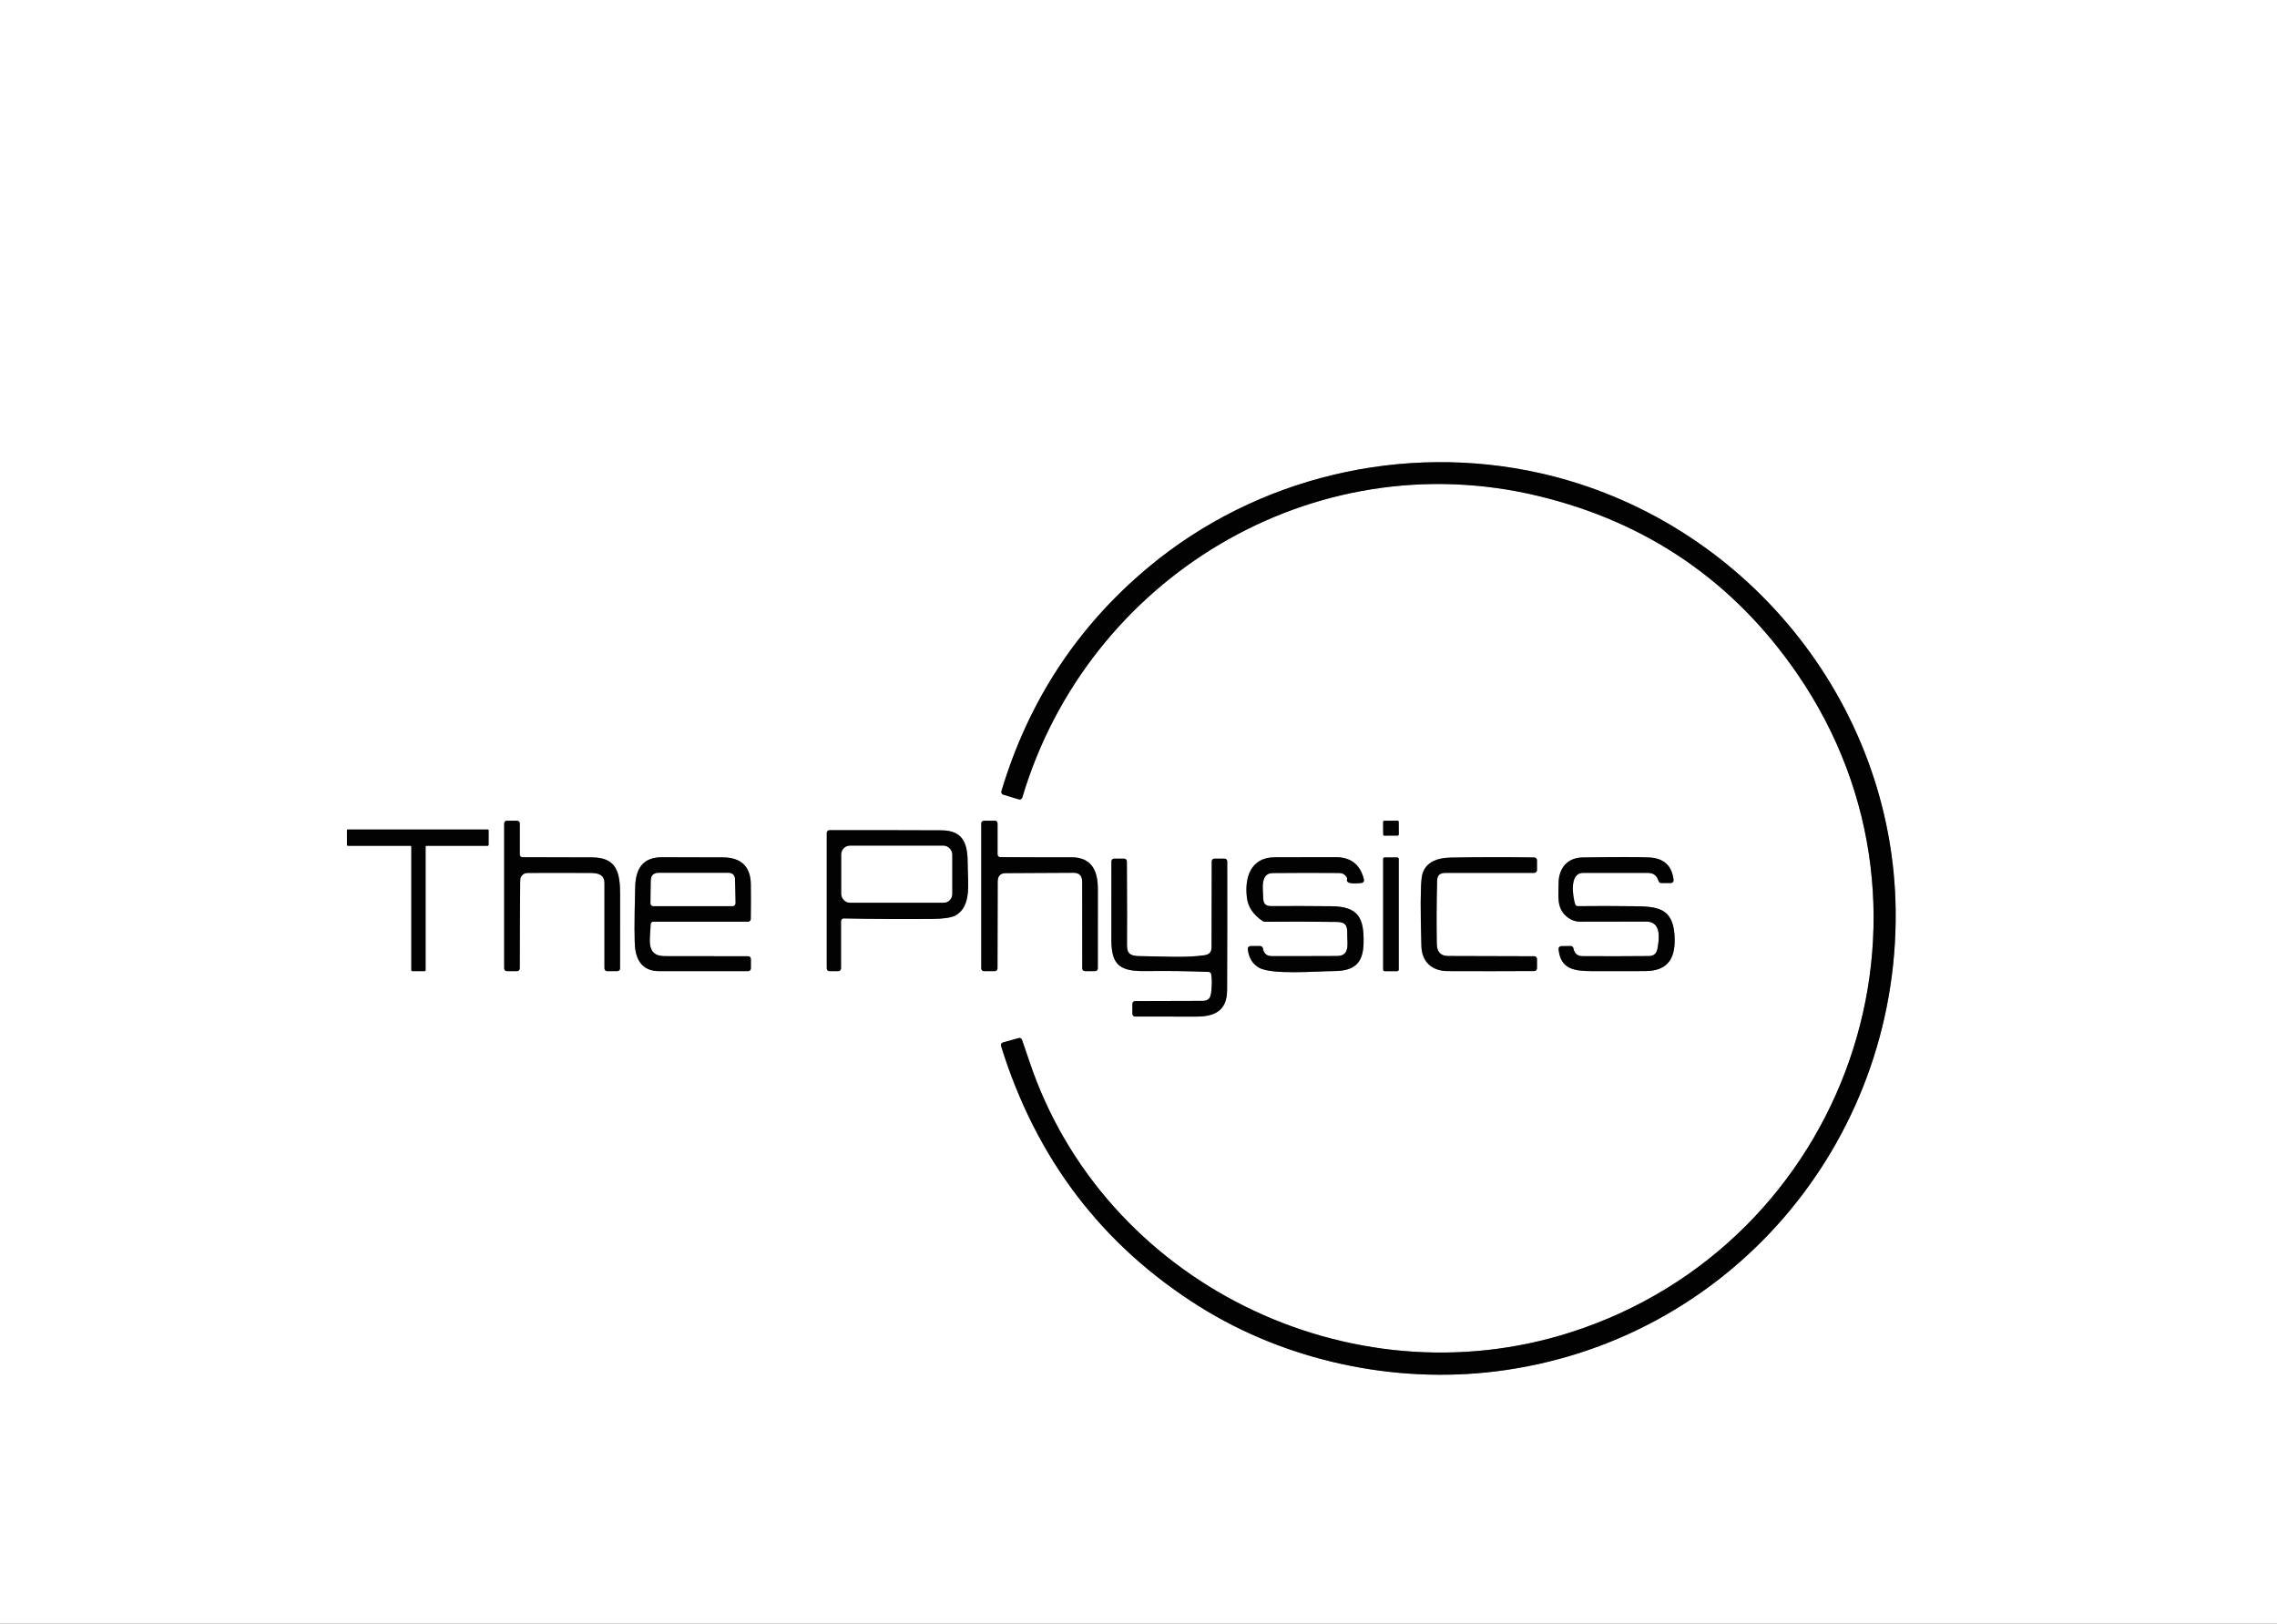 <?xml version="1.0" encoding="UTF-8" standalone="no"?>
<!DOCTYPE svg PUBLIC "-//W3C//DTD SVG 1.1//EN" "http://www.w3.org/Graphics/SVG/1.1/DTD/svg11.dtd">
<svg xmlns="http://www.w3.org/2000/svg" version="1.1" viewBox="0 0 840 599">
<rect x="0" y="0" width="840" height="599" fill="#333333" stroke="none"/>
<g stroke-width="2.00" fill="none" stroke-linecap="butt">
<path stroke="#818181" vector-effect="non-scaling-stroke" d="
  M 370.09 293.13
  L 375.87 294.89
  C 376.40 295.05 376.97 294.75 377.12 294.22
  C 401.21 213.27 484.23 162.87 567.52 182.97
  C 607.78 192.68 639.60 214.53 662.98 248.50
  C 724.19 337.44 681.05 459.07 579.26 491.54
  C 497.87 517.51 406.97 473.16 379.69 391.37
  C 378.82 388.77 377.93 386.17 377.02 383.58
  C 376.85 383.08 376.32 382.80 375.81 382.94
  L 369.98 384.56
  C 369.44 384.71 369.13 385.28 369.29 385.82
  C 382.16 427.35 406.53 459.39 442.42 481.93
  C 474.45 502.04 514.25 510.54 551.77 505.90
  C 637.53 495.28 700.16 422.01 699.32 336.05
  C 698.56 258.66 642.97 191.39 568.20 174.56
  C 517.66 163.18 463.59 175.95 423.71 209.21
  C 397.46 231.10 379.37 258.66 369.43 291.89
  C 369.27 292.41 369.57 292.97 370.09 293.13"
/>
<path stroke="#818181" vector-effect="non-scaling-stroke" d="
  M 192.16 323.48
  C 192.75 322.51 193.61 322.03 194.74 322.02
  C 202.51 321.98 210.27 321.98 218.03 322.03
  C 220.74 322.05 222.98 322.71 222.99 325.75
  C 223.00 336.23 223.00 346.73 222.99 357.25
  C 222.99 357.80 223.44 358.25 223.99 358.25
  L 227.74 358.25
  C 228.29 358.25 228.74 357.80 228.74 357.25
  C 228.75 348.20 228.75 339.14 228.76 330.08
  C 228.76 322.07 227.64 316.34 218.49 316.30
  C 209.92 316.26 201.34 316.24 192.75 316.23
  C 192.20 316.23 191.75 315.78 191.75 315.23
  L 191.75 303.75
  C 191.75 303.20 191.30 302.75 190.75 302.75
  L 187.00 302.75
  C 186.45 302.75 186.00 303.20 186.00 303.75
  L 186.00 357.25
  C 186.00 357.80 186.45 358.25 187.00 358.25
  L 190.74 358.25
  C 191.29 358.25 191.74 357.80 191.74 357.25
  C 191.75 346.56 191.80 335.89 191.89 325.26
  C 191.90 324.36 191.99 323.77 192.16 323.48"
/>
<path stroke="#818181" vector-effect="non-scaling-stroke" d="
  M 368.00 315.20
  L 368.00 303.75
  C 368.00 303.20 367.55 302.75 367.00 302.75
  L 363.00 302.75
  C 362.45 302.75 362.00 303.20 362.00 303.75
  L 362.00 357.25
  C 362.00 357.80 362.45 358.25 363.00 358.25
  L 366.98 358.25
  C 367.53 358.25 367.98 357.80 367.98 357.25
  L 368.05 325.24
  C 368.06 323.15 369.04 322.10 370.99 322.09
  L 396.01 321.96
  C 398.16 321.95 399.23 323.06 399.23 325.31
  L 399.26 357.25
  C 399.26 357.80 399.71 358.25 400.26 358.25
  L 403.99 358.25
  C 404.54 358.25 404.99 357.80 404.99 357.25
  C 405.00 347.43 405.01 337.61 405.00 327.78
  C 404.99 321.02 402.55 316.25 395.24 316.26
  C 386.50 316.28 377.75 316.26 368.99 316.20
  C 368.44 316.19 368.00 315.75 368.00 315.20"
/>
<path stroke="#818181" vector-effect="non-scaling-stroke" d="
  M 515.988 303.165
  C 515.99 302.93 515.79 302.74 515.556 302.737
  L 510.676 302.763
  C 510.44 302.76 510.25 302.96 510.248 303.195
  L 510.272 307.835
  C 510.27 308.07 510.47 308.26 510.704 308.263
  L 515.584 308.237
  C 515.82 308.24 516.01 308.04 516.012 307.805
  L 515.988 303.165"
/>
<path stroke="#818181" vector-effect="non-scaling-stroke" d="
  M 128.00 311.65
  C 128.00 311.84 128.16 312.00 128.35 312.00
  L 151.40 312.00
  C 151.59 312.00 151.75 312.16 151.75 312.35
  L 151.75 357.90
  C 151.75 358.09 151.91 358.25 152.10 358.25
  L 156.65 358.25
  C 156.84 358.25 157.00 358.09 157.00 357.90
  L 157.00 312.35
  C 157.00 312.16 157.16 312.00 157.35 312.00
  L 179.90 312.00
  C 180.09 312.00 180.25 311.84 180.25 311.65
  L 180.25 306.35
  C 180.25 306.16 180.09 306.00 179.90 306.00
  L 128.35 306.00
  C 128.16 306.00 128.00 306.16 128.00 306.35
  L 128.00 311.65"
/>
<path stroke="#818181" vector-effect="non-scaling-stroke" d="
  M 311.27 338.80
  C 322.37 339.03 333.23 339.09 343.84 338.99
  C 347.99 338.95 350.82 338.54 352.34 337.76
  C 358.62 334.53 356.97 325.30 356.99 319.34
  C 357.03 311.78 355.86 306.35 347.25 306.31
  C 333.44 306.25 319.69 306.23 306.00 306.26
  C 305.45 306.26 305.00 306.71 305.00 307.26
  L 305.00 357.25
  C 305.00 357.80 305.45 358.25 306.00 358.25
  L 309.25 358.25
  C 309.80 358.25 310.25 357.80 310.25 357.25
  L 310.25 339.80
  C 310.25 339.24 310.71 338.79 311.27 338.80"
/>
<path stroke="#818181" vector-effect="non-scaling-stroke" d="
  M 276.98 326.26
  C 276.92 319.65 273.37 316.33 266.75 316.30
  C 256.29 316.25 248.77 316.23 244.18 316.24
  C 237.09 316.26 234.52 320.47 234.34 327.15
  C 233.99 339.92 234.00 347.56 234.35 350.06
  C 235.12 355.52 238.08 358.25 243.24 358.25
  C 254.16 358.26 265.08 358.25 276.00 358.24
  C 276.55 358.24 277.00 357.79 277.00 357.24
  L 277.00 353.76
  C 277.00 353.20 276.55 352.75 276.00 352.76
  C 265.72 352.77 255.44 352.75 245.17 352.72
  C 237.87 352.70 239.98 345.88 240.02 340.99
  C 240.03 340.44 240.47 340.00 241.02 340.00
  L 275.96 340.00
  C 276.51 340.00 276.95 339.56 276.96 339.01
  C 277.02 334.74 277.03 330.49 276.98 326.26"
/>
<path stroke="#818181" vector-effect="non-scaling-stroke" d="
  M 465.96 339.87
  C 466.12 339.98 466.32 340.04 466.52 340.04
  C 475.13 339.95 483.98 339.96 493.06 340.09
  C 496.39 340.13 497.11 341.36 497.01 344.57
  C 496.91 347.64 498.28 352.64 493.31 352.67
  C 479.85 352.72 471.76 352.74 469.05 352.71
  C 467.28 352.69 466.22 351.73 465.87 349.82
  C 465.78 349.34 465.36 349.00 464.88 349.00
  L 461.31 349.00
  C 460.72 349.00 460.26 349.52 460.32 350.11
  C 460.66 353.26 462.01 355.53 464.38 356.93
  C 469.13 359.73 485.87 358.25 491.94 358.23
  C 499.45 358.20 502.88 355.58 503.03 347.82
  C 503.21 338.61 501.11 334.42 491.19 334.31
  C 483.54 334.23 476.09 334.21 468.84 334.26
  C 466.99 334.27 466.05 333.36 466.02 331.51
  C 465.97 328.52 464.69 322.10 469.50 322.06
  C 477.73 321.98 485.96 321.97 494.18 322.04
  C 495.22 322.05 496.09 322.54 496.78 323.53
  C 496.95 323.77 497.01 324.07 496.93 324.36
  C 496.37 326.52 501.21 325.74 502.20 325.73
  C 502.84 325.72 503.30 325.12 503.16 324.50
  C 501.87 318.99 498.40 316.22 492.74 316.21
  C 485.24 316.20 477.75 316.21 470.26 316.25
  C 461.22 316.30 459.12 323.96 459.99 331.11
  C 460.42 334.64 462.41 337.56 465.96 339.87"
/>
<path stroke="#818181" vector-effect="non-scaling-stroke" d="
  M 516.00 316.87
  C 516.00 316.56 515.74 316.30 515.43 316.30
  L 510.83 316.30
  C 510.52 316.30 510.26 316.56 510.26 316.87
  L 510.26 357.69
  C 510.26 358.00 510.52 358.26 510.83 358.26
  L 515.43 358.26
  C 515.74 358.26 516.00 358.00 516.00 357.69
  L 516.00 316.87"
/>
<path stroke="#818181" vector-effect="non-scaling-stroke" d="
  M 524.37 349.06
  C 524.54 354.78 528.24 358.20 534.01 358.23
  C 544.66 358.28 555.32 358.27 566.01 358.21
  C 566.56 358.20 567.00 357.76 567.00 357.21
  L 567.00 353.76
  C 567.00 353.21 566.55 352.76 566.00 352.76
  C 555.41 352.75 544.83 352.72 534.26 352.67
  C 531.50 352.66 530.09 351.18 530.04 348.25
  C 529.91 340.34 529.95 332.53 530.16 324.83
  C 530.21 322.95 531.18 322.01 533.06 322.01
  L 566.00 321.99
  C 566.55 321.99 567.00 321.55 567.00 321.00
  L 567.00 317.32
  C 567.00 316.78 566.56 316.33 566.01 316.32
  C 555.74 316.17 545.46 316.18 535.19 316.36
  C 529.91 316.45 525.21 318.26 524.48 323.74
  C 524.02 327.20 523.98 335.64 524.37 349.06"
/>
<path stroke="#818181" vector-effect="non-scaling-stroke" d="
  M 578.49 338.54
  C 579.82 339.51 581.30 340.00 582.95 340.00
  C 590.82 339.99 598.92 339.98 607.25 339.96
  C 613.05 339.94 612.10 346.48 611.44 350.03
  C 611.11 351.79 610.06 352.68 608.27 352.69
  C 599.90 352.77 591.73 352.78 583.74 352.72
  C 581.91 352.71 580.80 351.73 580.43 349.80
  C 580.34 349.33 579.93 348.98 579.44 348.99
  L 575.96 349.02
  C 575.38 349.03 574.92 349.53 574.97 350.11
  C 575.64 357.59 580.82 358.24 587.53 358.25
  C 593.99 358.26 600.45 358.26 606.92 358.23
  C 615.80 358.19 618.29 352.95 617.72 344.79
  C 617.02 334.83 611.15 334.42 603.00 334.31
  C 595.87 334.21 588.88 334.20 582.05 334.28
  C 581.61 334.29 581.22 334.00 581.09 333.58
  C 580.12 330.49 578.89 322.02 584.00 322.01
  C 591.95 322.00 599.90 321.99 607.86 322.00
  C 610.10 322.00 611.26 323.06 611.88 325.05
  C 612.01 325.47 612.40 325.75 612.83 325.75
  L 616.40 325.75
  C 616.99 325.75 617.45 325.23 617.39 324.64
  C 616.82 319.37 613.82 316.59 608.41 316.32
  C 604.74 316.13 596.54 316.13 583.82 316.32
  C 578.11 316.40 574.99 320.42 574.98 325.84
  C 574.98 330.67 574.04 335.26 578.49 338.54"
/>
<path stroke="#818181" vector-effect="non-scaling-stroke" d="
  M 446.83 359.37
  C 447.06 360.90 447.12 362.45 447.00 364.01
  C 446.79 366.73 446.88 369.21 443.68 369.22
  C 435.39 369.23 427.07 369.26 418.74 369.29
  C 418.19 369.30 417.75 369.74 417.75 370.29
  L 417.75 373.99
  C 417.75 374.54 418.20 374.99 418.75 374.99
  C 426.23 374.99 433.71 375.00 441.20 375.02
  C 448.21 375.04 452.65 372.79 452.68 365.23
  C 452.75 349.42 452.76 333.59 452.73 317.75
  C 452.73 317.20 452.29 316.75 451.74 316.75
  L 448.02 316.75
  C 447.47 316.75 447.02 317.19 447.02 317.74
  L 446.96 349.50
  C 446.95 351.17 446.10 352.13 444.40 352.38
  C 436.96 353.45 428.34 352.76 420.77 352.72
  C 417.66 352.70 415.70 352.28 415.75 348.75
  C 415.80 344.22 415.79 333.89 415.71 317.74
  C 415.70 317.19 415.26 316.75 414.71 316.75
  L 411.01 316.75
  C 410.46 316.75 410.01 317.20 410.01 317.75
  C 410.00 327.41 410.00 337.08 410.00 346.77
  C 410.00 356.30 413.37 358.36 422.81 358.23
  C 430.51 358.12 438.20 358.22 445.88 358.53
  C 446.36 358.55 446.75 358.90 446.83 359.37"
/>
<path stroke="#818181" vector-effect="non-scaling-stroke" d="
  M 351.24 315.15
  C 351.24 313.42 349.83 312.01 348.10 312.01
  L 313.52 312.01
  C 311.79 312.01 310.38 313.42 310.38 315.15
  L 310.38 329.85
  C 310.38 331.58 311.79 332.99 313.52 332.99
  L 348.10 332.99
  C 349.83 332.99 351.24 331.58 351.24 329.85
  L 351.24 315.15"
/>
<path stroke="#818181" vector-effect="non-scaling-stroke" d="
  M 268.75 322.03
  L 243.00 322.03
  C 241.12 322.03 240.17 322.93 240.14 324.74
  L 240.00 333.24
  C 239.99 333.79 240.44 334.25 241.00 334.25
  L 270.29 334.25
  C 270.84 334.25 271.29 333.79 271.28 333.23
  L 271.15 324.75
  C 271.12 322.94 270.32 322.03 268.75 322.03"
/>
</g>
<path fill="#ffffff" d="
  M 0.00 0.00
  L 840.00 0.00
  L 840.00 599.00
  L 0.00 599.00
  L 0.00 0.00
  Z
  M 370.09 293.13
  L 375.87 294.89
  C 376.40 295.05 376.97 294.75 377.12 294.22
  C 401.21 213.27 484.23 162.87 567.52 182.97
  C 607.78 192.68 639.60 214.53 662.98 248.50
  C 724.19 337.44 681.05 459.07 579.26 491.54
  C 497.87 517.51 406.97 473.16 379.69 391.37
  C 378.82 388.77 377.93 386.17 377.02 383.58
  C 376.85 383.08 376.32 382.80 375.81 382.94
  L 369.98 384.56
  C 369.44 384.71 369.13 385.28 369.29 385.82
  C 382.16 427.35 406.53 459.39 442.42 481.93
  C 474.45 502.04 514.25 510.54 551.77 505.90
  C 637.53 495.28 700.16 422.01 699.32 336.05
  C 698.56 258.66 642.97 191.39 568.20 174.56
  C 517.66 163.18 463.59 175.95 423.71 209.21
  C 397.46 231.10 379.37 258.66 369.43 291.89
  C 369.27 292.41 369.57 292.97 370.09 293.13
  Z
  M 192.16 323.48
  C 192.75 322.51 193.61 322.03 194.74 322.02
  C 202.51 321.98 210.27 321.98 218.03 322.03
  C 220.74 322.05 222.98 322.71 222.99 325.75
  C 223.00 336.23 223.00 346.73 222.99 357.25
  C 222.99 357.80 223.44 358.25 223.99 358.25
  L 227.74 358.25
  C 228.29 358.25 228.74 357.80 228.74 357.25
  C 228.75 348.20 228.75 339.14 228.76 330.08
  C 228.76 322.07 227.64 316.34 218.49 316.30
  C 209.92 316.26 201.34 316.24 192.75 316.23
  C 192.20 316.23 191.75 315.78 191.75 315.23
  L 191.75 303.75
  C 191.75 303.20 191.30 302.75 190.75 302.75
  L 187.00 302.75
  C 186.45 302.75 186.00 303.20 186.00 303.75
  L 186.00 357.25
  C 186.00 357.80 186.45 358.25 187.00 358.25
  L 190.74 358.25
  C 191.29 358.25 191.74 357.80 191.74 357.25
  C 191.75 346.56 191.80 335.89 191.89 325.26
  C 191.90 324.36 191.99 323.77 192.16 323.48
  Z
  M 368.00 315.20
  L 368.00 303.75
  C 368.00 303.20 367.55 302.75 367.00 302.75
  L 363.00 302.75
  C 362.45 302.75 362.00 303.20 362.00 303.75
  L 362.00 357.25
  C 362.00 357.80 362.45 358.25 363.00 358.25
  L 366.98 358.25
  C 367.53 358.25 367.98 357.80 367.98 357.25
  L 368.05 325.24
  C 368.06 323.15 369.04 322.10 370.99 322.09
  L 396.01 321.96
  C 398.16 321.95 399.23 323.06 399.23 325.31
  L 399.26 357.25
  C 399.26 357.80 399.71 358.25 400.26 358.25
  L 403.99 358.25
  C 404.54 358.25 404.99 357.80 404.99 357.25
  C 405.00 347.43 405.01 337.61 405.00 327.78
  C 404.99 321.02 402.55 316.25 395.24 316.26
  C 386.50 316.28 377.75 316.26 368.99 316.20
  C 368.44 316.19 368.00 315.75 368.00 315.20
  Z
  M 515.988 303.165
  C 515.99 302.93 515.79 302.74 515.556 302.737
  L 510.676 302.763
  C 510.44 302.76 510.25 302.96 510.248 303.195
  L 510.272 307.835
  C 510.27 308.07 510.47 308.26 510.704 308.263
  L 515.584 308.237
  C 515.82 308.24 516.01 308.04 516.012 307.805
  L 515.988 303.165
  Z
  M 128.00 311.65
  C 128.00 311.84 128.16 312.00 128.35 312.00
  L 151.40 312.00
  C 151.59 312.00 151.75 312.16 151.75 312.35
  L 151.75 357.90
  C 151.75 358.09 151.91 358.25 152.10 358.25
  L 156.65 358.25
  C 156.84 358.25 157.00 358.09 157.00 357.90
  L 157.00 312.35
  C 157.00 312.16 157.16 312.00 157.35 312.00
  L 179.90 312.00
  C 180.09 312.00 180.25 311.84 180.25 311.65
  L 180.25 306.35
  C 180.25 306.16 180.09 306.00 179.90 306.00
  L 128.35 306.00
  C 128.16 306.00 128.00 306.16 128.00 306.35
  L 128.00 311.65
  Z
  M 311.27 338.80
  C 322.37 339.03 333.23 339.09 343.84 338.99
  C 347.99 338.95 350.82 338.54 352.34 337.76
  C 358.62 334.53 356.97 325.30 356.99 319.34
  C 357.03 311.78 355.86 306.35 347.25 306.31
  C 333.44 306.25 319.69 306.23 306.00 306.26
  C 305.45 306.26 305.00 306.71 305.00 307.26
  L 305.00 357.25
  C 305.00 357.80 305.45 358.25 306.00 358.25
  L 309.25 358.25
  C 309.80 358.25 310.25 357.80 310.25 357.25
  L 310.25 339.80
  C 310.25 339.24 310.71 338.79 311.27 338.80
  Z
  M 276.98 326.26
  C 276.92 319.65 273.37 316.33 266.75 316.30
  C 256.29 316.25 248.77 316.23 244.18 316.24
  C 237.09 316.26 234.52 320.47 234.34 327.15
  C 233.99 339.92 234.00 347.56 234.35 350.06
  C 235.12 355.52 238.08 358.25 243.24 358.25
  C 254.16 358.26 265.08 358.25 276.00 358.24
  C 276.55 358.24 277.00 357.79 277.00 357.24
  L 277.00 353.76
  C 277.00 353.20 276.55 352.75 276.00 352.76
  C 265.72 352.77 255.44 352.75 245.17 352.72
  C 237.87 352.70 239.98 345.88 240.02 340.99
  C 240.03 340.44 240.47 340.00 241.02 340.00
  L 275.96 340.00
  C 276.51 340.00 276.95 339.56 276.96 339.01
  C 277.02 334.74 277.03 330.49 276.98 326.26
  Z
  M 465.96 339.87
  C 466.12 339.98 466.32 340.04 466.52 340.04
  C 475.13 339.95 483.98 339.96 493.06 340.09
  C 496.39 340.13 497.11 341.36 497.01 344.57
  C 496.91 347.64 498.28 352.64 493.31 352.67
  C 479.85 352.72 471.76 352.74 469.05 352.71
  C 467.28 352.69 466.22 351.73 465.87 349.82
  C 465.78 349.34 465.36 349.00 464.88 349.00
  L 461.31 349.00
  C 460.72 349.00 460.26 349.52 460.32 350.11
  C 460.66 353.26 462.01 355.53 464.38 356.93
  C 469.13 359.73 485.87 358.25 491.94 358.23
  C 499.45 358.20 502.88 355.58 503.03 347.82
  C 503.21 338.61 501.11 334.42 491.19 334.31
  C 483.54 334.23 476.09 334.21 468.84 334.26
  C 466.99 334.27 466.05 333.36 466.02 331.51
  C 465.97 328.52 464.69 322.10 469.50 322.06
  C 477.73 321.98 485.96 321.97 494.18 322.04
  C 495.22 322.05 496.09 322.54 496.78 323.53
  C 496.95 323.77 497.01 324.07 496.93 324.36
  C 496.37 326.52 501.21 325.74 502.20 325.73
  C 502.84 325.72 503.30 325.12 503.16 324.50
  C 501.87 318.99 498.40 316.22 492.74 316.21
  C 485.24 316.20 477.75 316.21 470.26 316.25
  C 461.22 316.30 459.12 323.96 459.99 331.11
  C 460.42 334.64 462.41 337.56 465.96 339.87
  Z
  M 516.00 316.87
  C 516.00 316.56 515.74 316.30 515.43 316.30
  L 510.83 316.30
  C 510.52 316.30 510.26 316.56 510.26 316.87
  L 510.26 357.69
  C 510.26 358.00 510.52 358.26 510.83 358.26
  L 515.43 358.26
  C 515.74 358.26 516.00 358.00 516.00 357.69
  L 516.00 316.87
  Z
  M 524.37 349.06
  C 524.54 354.78 528.24 358.20 534.01 358.23
  C 544.66 358.28 555.32 358.27 566.01 358.21
  C 566.56 358.20 567.00 357.76 567.00 357.21
  L 567.00 353.76
  C 567.00 353.21 566.55 352.76 566.00 352.76
  C 555.41 352.75 544.83 352.72 534.26 352.67
  C 531.50 352.66 530.09 351.18 530.04 348.25
  C 529.91 340.34 529.95 332.53 530.16 324.83
  C 530.21 322.95 531.18 322.01 533.06 322.01
  L 566.00 321.99
  C 566.55 321.99 567.00 321.55 567.00 321.00
  L 567.00 317.32
  C 567.00 316.78 566.56 316.33 566.01 316.32
  C 555.74 316.17 545.46 316.18 535.19 316.36
  C 529.91 316.45 525.21 318.26 524.48 323.74
  C 524.02 327.20 523.98 335.64 524.37 349.06
  Z
  M 578.49 338.54
  C 579.82 339.51 581.30 340.00 582.95 340.00
  C 590.82 339.99 598.92 339.98 607.25 339.96
  C 613.05 339.94 612.10 346.48 611.44 350.03
  C 611.11 351.79 610.06 352.68 608.27 352.69
  C 599.90 352.77 591.73 352.78 583.74 352.72
  C 581.91 352.71 580.80 351.73 580.43 349.80
  C 580.34 349.33 579.93 348.98 579.44 348.99
  L 575.96 349.02
  C 575.38 349.03 574.92 349.53 574.97 350.11
  C 575.64 357.59 580.82 358.24 587.53 358.25
  C 593.99 358.26 600.45 358.26 606.92 358.23
  C 615.80 358.19 618.29 352.95 617.72 344.79
  C 617.02 334.83 611.15 334.42 603.00 334.31
  C 595.87 334.21 588.88 334.20 582.05 334.28
  C 581.61 334.29 581.22 334.00 581.09 333.58
  C 580.12 330.49 578.89 322.02 584.00 322.01
  C 591.95 322.00 599.90 321.99 607.86 322.00
  C 610.10 322.00 611.26 323.06 611.88 325.05
  C 612.01 325.47 612.40 325.75 612.83 325.75
  L 616.40 325.75
  C 616.99 325.75 617.45 325.23 617.39 324.64
  C 616.82 319.37 613.82 316.59 608.41 316.32
  C 604.74 316.13 596.54 316.13 583.82 316.32
  C 578.11 316.40 574.99 320.42 574.98 325.84
  C 574.98 330.67 574.04 335.26 578.49 338.54
  Z
  M 446.83 359.37
  C 447.06 360.90 447.12 362.45 447.00 364.01
  C 446.79 366.73 446.88 369.21 443.68 369.22
  C 435.39 369.23 427.07 369.26 418.74 369.29
  C 418.19 369.30 417.75 369.74 417.75 370.29
  L 417.75 373.99
  C 417.75 374.54 418.20 374.99 418.75 374.99
  C 426.23 374.99 433.71 375.00 441.20 375.02
  C 448.21 375.04 452.65 372.79 452.68 365.23
  C 452.75 349.42 452.76 333.59 452.73 317.75
  C 452.73 317.20 452.29 316.75 451.74 316.75
  L 448.02 316.75
  C 447.47 316.75 447.02 317.19 447.02 317.74
  L 446.96 349.50
  C 446.95 351.17 446.10 352.13 444.40 352.38
  C 436.96 353.45 428.34 352.76 420.77 352.72
  C 417.66 352.70 415.70 352.28 415.75 348.75
  C 415.80 344.22 415.79 333.89 415.71 317.74
  C 415.70 317.19 415.26 316.75 414.71 316.75
  L 411.01 316.75
  C 410.46 316.75 410.01 317.20 410.01 317.75
  C 410.00 327.41 410.00 337.08 410.00 346.77
  C 410.00 356.30 413.37 358.36 422.81 358.23
  C 430.51 358.12 438.20 358.22 445.88 358.53
  C 446.36 358.55 446.75 358.90 446.83 359.37
  Z"
/>
<path fill="#020202" d="
  M 370.09 293.13
  C 369.57 292.97 369.27 292.41 369.43 291.89
  C 379.37 258.66 397.46 231.10 423.71 209.21
  C 463.59 175.95 517.66 163.18 568.20 174.56
  C 642.97 191.39 698.56 258.66 699.32 336.05
  C 700.16 422.01 637.53 495.28 551.77 505.90
  C 514.25 510.54 474.45 502.04 442.42 481.93
  C 406.53 459.39 382.16 427.35 369.29 385.82
  C 369.13 385.28 369.44 384.71 369.98 384.56
  L 375.81 382.94
  C 376.32 382.80 376.85 383.08 377.02 383.58
  C 377.93 386.17 378.82 388.77 379.69 391.37
  C 406.97 473.16 497.87 517.51 579.26 491.54
  C 681.05 459.07 724.19 337.44 662.98 248.50
  C 639.60 214.53 607.78 192.68 567.52 182.97
  C 484.23 162.87 401.21 213.27 377.12 294.22
  C 376.97 294.75 376.40 295.05 375.87 294.89
  L 370.09 293.13
  Z"
/>
<path fill="#020202" d="
  M 192.16 323.48
  C 191.99 323.77 191.90 324.36 191.89 325.26
  C 191.80 335.89 191.75 346.56 191.74 357.25
  C 191.74 357.80 191.29 358.25 190.74 358.25
  L 187.00 358.25
  C 186.45 358.25 186.00 357.80 186.00 357.25
  L 186.00 303.75
  C 186.00 303.20 186.45 302.75 187.00 302.75
  L 190.75 302.75
  C 191.30 302.75 191.75 303.20 191.75 303.75
  L 191.75 315.23
  C 191.75 315.78 192.20 316.23 192.75 316.23
  C 201.34 316.24 209.92 316.26 218.49 316.30
  C 227.64 316.34 228.76 322.07 228.76 330.08
  C 228.75 339.14 228.75 348.20 228.74 357.25
  C 228.74 357.80 228.29 358.25 227.74 358.25
  L 223.99 358.25
  C 223.44 358.25 222.99 357.80 222.99 357.25
  C 223.00 346.73 223.00 336.23 222.99 325.75
  C 222.98 322.71 220.74 322.05 218.03 322.03
  C 210.27 321.98 202.51 321.98 194.74 322.02
  C 193.61 322.03 192.75 322.51 192.16 323.48
  Z"
/>
<path fill="#020202" d="
  M 368.99 316.20
  C 377.75 316.26 386.50 316.28 395.24 316.26
  C 402.55 316.25 404.99 321.02 405.00 327.78
  C 405.01 337.61 405.00 347.43 404.99 357.25
  C 404.99 357.80 404.54 358.25 403.99 358.25
  L 400.26 358.25
  C 399.71 358.25 399.26 357.80 399.26 357.25
  L 399.23 325.31
  C 399.23 323.06 398.16 321.95 396.01 321.96
  L 370.99 322.09
  C 369.04 322.10 368.06 323.15 368.05 325.24
  L 367.98 357.25
  C 367.98 357.80 367.53 358.25 366.98 358.25
  L 363.00 358.25
  C 362.45 358.25 362.00 357.80 362.00 357.25
  L 362.00 303.75
  C 362.00 303.20 362.45 302.75 363.00 302.75
  L 367.00 302.75
  C 367.55 302.75 368.00 303.20 368.00 303.75
  L 368.00 315.20
  C 368.00 315.75 368.44 316.19 368.99 316.20
  Z"
/>
<rect fill="#020202" x="-2.87" y="-2.75" transform="translate(513.13,305.50) rotate(-0.3)" width="5.74" height="5.50" rx="0.43"/>
<path fill="#020202" d="
  M 128.00 311.65
  L 128.00 306.35
  C 128.00 306.16 128.16 306.00 128.35 306.00
  L 179.90 306.00
  C 180.09 306.00 180.25 306.16 180.25 306.35
  L 180.25 311.65
  C 180.25 311.84 180.09 312.00 179.90 312.00
  L 157.35 312.00
  C 157.16 312.00 157.00 312.16 157.00 312.35
  L 157.00 357.90
  C 157.00 358.09 156.84 358.25 156.65 358.25
  L 152.10 358.25
  C 151.91 358.25 151.75 358.09 151.75 357.90
  L 151.75 312.35
  C 151.75 312.16 151.59 312.00 151.40 312.00
  L 128.35 312.00
  C 128.16 312.00 128.00 311.84 128.00 311.65
  Z"
/>
<path fill="#020202" d="
  M 311.27 338.80
  C 310.71 338.79 310.25 339.24 310.25 339.80
  L 310.25 357.25
  C 310.25 357.80 309.80 358.25 309.25 358.25
  L 306.00 358.25
  C 305.45 358.25 305.00 357.80 305.00 357.25
  L 305.00 307.26
  C 305.00 306.71 305.45 306.26 306.00 306.26
  C 319.69 306.23 333.44 306.25 347.25 306.31
  C 355.86 306.35 357.03 311.78 356.99 319.34
  C 356.97 325.30 358.62 334.53 352.34 337.76
  C 350.82 338.54 347.99 338.95 343.84 338.99
  C 333.23 339.09 322.37 339.03 311.27 338.80
  Z
  M 351.24 315.15
  C 351.24 313.42 349.83 312.01 348.10 312.01
  L 313.52 312.01
  C 311.79 312.01 310.38 313.42 310.38 315.15
  L 310.38 329.85
  C 310.38 331.58 311.79 332.99 313.52 332.99
  L 348.10 332.99
  C 349.83 332.99 351.24 331.58 351.24 329.85
  L 351.24 315.15
  Z"
/>
<rect fill="#ffffff" x="310.38" y="312.01" width="40.86" height="20.98" rx="3.14"/>
<path fill="#020202" d="
  M 266.75 316.30
  C 273.37 316.33 276.92 319.65 276.98 326.26
  C 277.03 330.49 277.02 334.74 276.96 339.01
  C 276.95 339.56 276.51 340.00 275.96 340.00
  L 241.02 340.00
  C 240.47 340.00 240.03 340.44 240.02 340.99
  C 239.98 345.88 237.87 352.70 245.17 352.72
  C 255.44 352.75 265.72 352.77 276.00 352.76
  C 276.55 352.75 277.00 353.20 277.00 353.76
  L 277.00 357.24
  C 277.00 357.79 276.55 358.24 276.00 358.24
  C 265.08 358.25 254.16 358.26 243.24 358.25
  C 238.08 358.25 235.12 355.52 234.35 350.06
  C 234.00 347.56 233.99 339.92 234.34 327.15
  C 234.52 320.47 237.09 316.26 244.18 316.24
  C 248.77 316.23 256.29 316.25 266.75 316.30
  Z
  M 268.75 322.03
  L 243.00 322.03
  C 241.12 322.03 240.17 322.93 240.14 324.74
  L 240.00 333.24
  C 239.99 333.79 240.44 334.25 241.00 334.25
  L 270.29 334.25
  C 270.84 334.25 271.29 333.79 271.28 333.23
  L 271.15 324.75
  C 271.12 322.94 270.32 322.03 268.75 322.03
  Z"
/>
<path fill="#020202" d="
  M 465.96 339.87
  C 462.41 337.56 460.42 334.64 459.99 331.11
  C 459.12 323.96 461.22 316.30 470.26 316.25
  C 477.75 316.21 485.24 316.20 492.74 316.21
  C 498.40 316.22 501.87 318.99 503.16 324.50
  C 503.30 325.12 502.84 325.72 502.20 325.73
  C 501.21 325.74 496.37 326.52 496.93 324.36
  C 497.01 324.07 496.95 323.77 496.78 323.53
  C 496.09 322.54 495.22 322.05 494.18 322.04
  C 485.96 321.97 477.73 321.98 469.50 322.06
  C 464.69 322.10 465.97 328.52 466.02 331.51
  C 466.05 333.36 466.99 334.27 468.84 334.26
  C 476.09 334.21 483.54 334.23 491.19 334.31
  C 501.11 334.42 503.21 338.61 503.03 347.82
  C 502.88 355.58 499.45 358.20 491.94 358.23
  C 485.87 358.25 469.13 359.73 464.38 356.93
  C 462.01 355.53 460.66 353.26 460.32 350.11
  C 460.26 349.52 460.72 349.00 461.31 349.00
  L 464.88 349.00
  C 465.36 349.00 465.78 349.34 465.87 349.82
  C 466.22 351.73 467.28 352.69 469.05 352.71
  C 471.76 352.74 479.85 352.72 493.31 352.67
  C 498.28 352.64 496.91 347.64 497.01 344.57
  C 497.11 341.36 496.39 340.13 493.06 340.09
  C 483.98 339.96 475.13 339.95 466.52 340.04
  C 466.32 340.04 466.12 339.98 465.96 339.87
  Z"
/>
<rect fill="#020202" x="510.26" y="316.30" width="5.74" height="41.96" rx="0.57"/>
<path fill="#020202" d="
  M 534.01 358.23
  C 528.24 358.20 524.54 354.78 524.37 349.06
  C 523.98 335.64 524.02 327.20 524.48 323.74
  C 525.21 318.26 529.91 316.45 535.19 316.36
  C 545.46 316.18 555.74 316.17 566.01 316.32
  C 566.56 316.33 567.00 316.78 567.00 317.32
  L 567.00 321.00
  C 567.00 321.55 566.55 321.99 566.00 321.99
  L 533.06 322.01
  C 531.18 322.01 530.21 322.95 530.16 324.83
  C 529.95 332.53 529.91 340.34 530.04 348.25
  C 530.09 351.18 531.50 352.66 534.26 352.67
  C 544.83 352.72 555.41 352.75 566.00 352.76
  C 566.55 352.76 567.00 353.21 567.00 353.76
  L 567.00 357.21
  C 567.00 357.76 566.56 358.20 566.01 358.21
  C 555.32 358.27 544.66 358.28 534.01 358.23
  Z"
/>
<path fill="#020202" d="
  M 578.49 338.54
  C 574.04 335.26 574.98 330.67 574.98 325.84
  C 574.99 320.42 578.11 316.40 583.82 316.32
  C 596.54 316.13 604.74 316.13 608.41 316.32
  C 613.82 316.59 616.82 319.37 617.39 324.64
  C 617.45 325.23 616.99 325.75 616.40 325.75
  L 612.83 325.75
  C 612.40 325.75 612.01 325.47 611.88 325.05
  C 611.26 323.06 610.10 322.00 607.86 322.00
  C 599.90 321.99 591.95 322.00 584.00 322.01
  C 578.89 322.02 580.12 330.49 581.09 333.58
  C 581.22 334.00 581.61 334.29 582.05 334.28
  C 588.88 334.20 595.87 334.21 603.00 334.31
  C 611.15 334.42 617.02 334.83 617.72 344.79
  C 618.29 352.95 615.80 358.19 606.92 358.23
  C 600.45 358.26 593.99 358.26 587.53 358.25
  C 580.82 358.24 575.64 357.59 574.97 350.11
  C 574.92 349.53 575.38 349.03 575.96 349.02
  L 579.44 348.99
  C 579.93 348.98 580.34 349.33 580.43 349.80
  C 580.80 351.73 581.91 352.71 583.74 352.72
  C 591.73 352.78 599.90 352.77 608.27 352.69
  C 610.06 352.68 611.11 351.79 611.44 350.03
  C 612.10 346.48 613.05 339.94 607.25 339.96
  C 598.92 339.98 590.82 339.99 582.95 340.00
  C 581.30 340.00 579.82 339.51 578.49 338.54
  Z"
/>
<path fill="#020202" d="
  M 445.88 358.53
  C 438.20 358.22 430.51 358.12 422.81 358.23
  C 413.37 358.36 410.00 356.30 410.00 346.77
  C 410.00 337.08 410.00 327.41 410.01 317.75
  C 410.01 317.20 410.46 316.75 411.01 316.75
  L 414.71 316.75
  C 415.26 316.75 415.70 317.19 415.71 317.74
  C 415.79 333.89 415.80 344.22 415.75 348.75
  C 415.70 352.28 417.66 352.70 420.77 352.72
  C 428.34 352.76 436.96 353.45 444.40 352.38
  C 446.10 352.13 446.95 351.17 446.96 349.50
  L 447.02 317.74
  C 447.02 317.19 447.47 316.75 448.02 316.75
  L 451.74 316.75
  C 452.29 316.75 452.73 317.20 452.73 317.75
  C 452.76 333.59 452.75 349.42 452.68 365.23
  C 452.65 372.79 448.21 375.04 441.20 375.02
  C 433.71 375.00 426.23 374.99 418.75 374.99
  C 418.20 374.99 417.75 374.54 417.75 373.99
  L 417.75 370.29
  C 417.75 369.74 418.19 369.30 418.74 369.29
  C 427.07 369.26 435.39 369.23 443.68 369.22
  C 446.88 369.21 446.79 366.73 447.00 364.01
  C 447.12 362.45 447.06 360.90 446.83 359.37
  C 446.75 358.90 446.36 358.55 445.88 358.53
  Z"
/>
<path fill="#ffffff" d="
  M 268.75 322.03
  C 270.32 322.03 271.12 322.94 271.15 324.75
  L 271.28 333.23
  C 271.29 333.79 270.84 334.25 270.29 334.25
  L 241.00 334.25
  C 240.44 334.25 239.99 333.79 240.00 333.24
  L 240.14 324.74
  C 240.17 322.93 241.12 322.03 243.00 322.03
  L 268.75 322.03
  Z"
/>
</svg>
